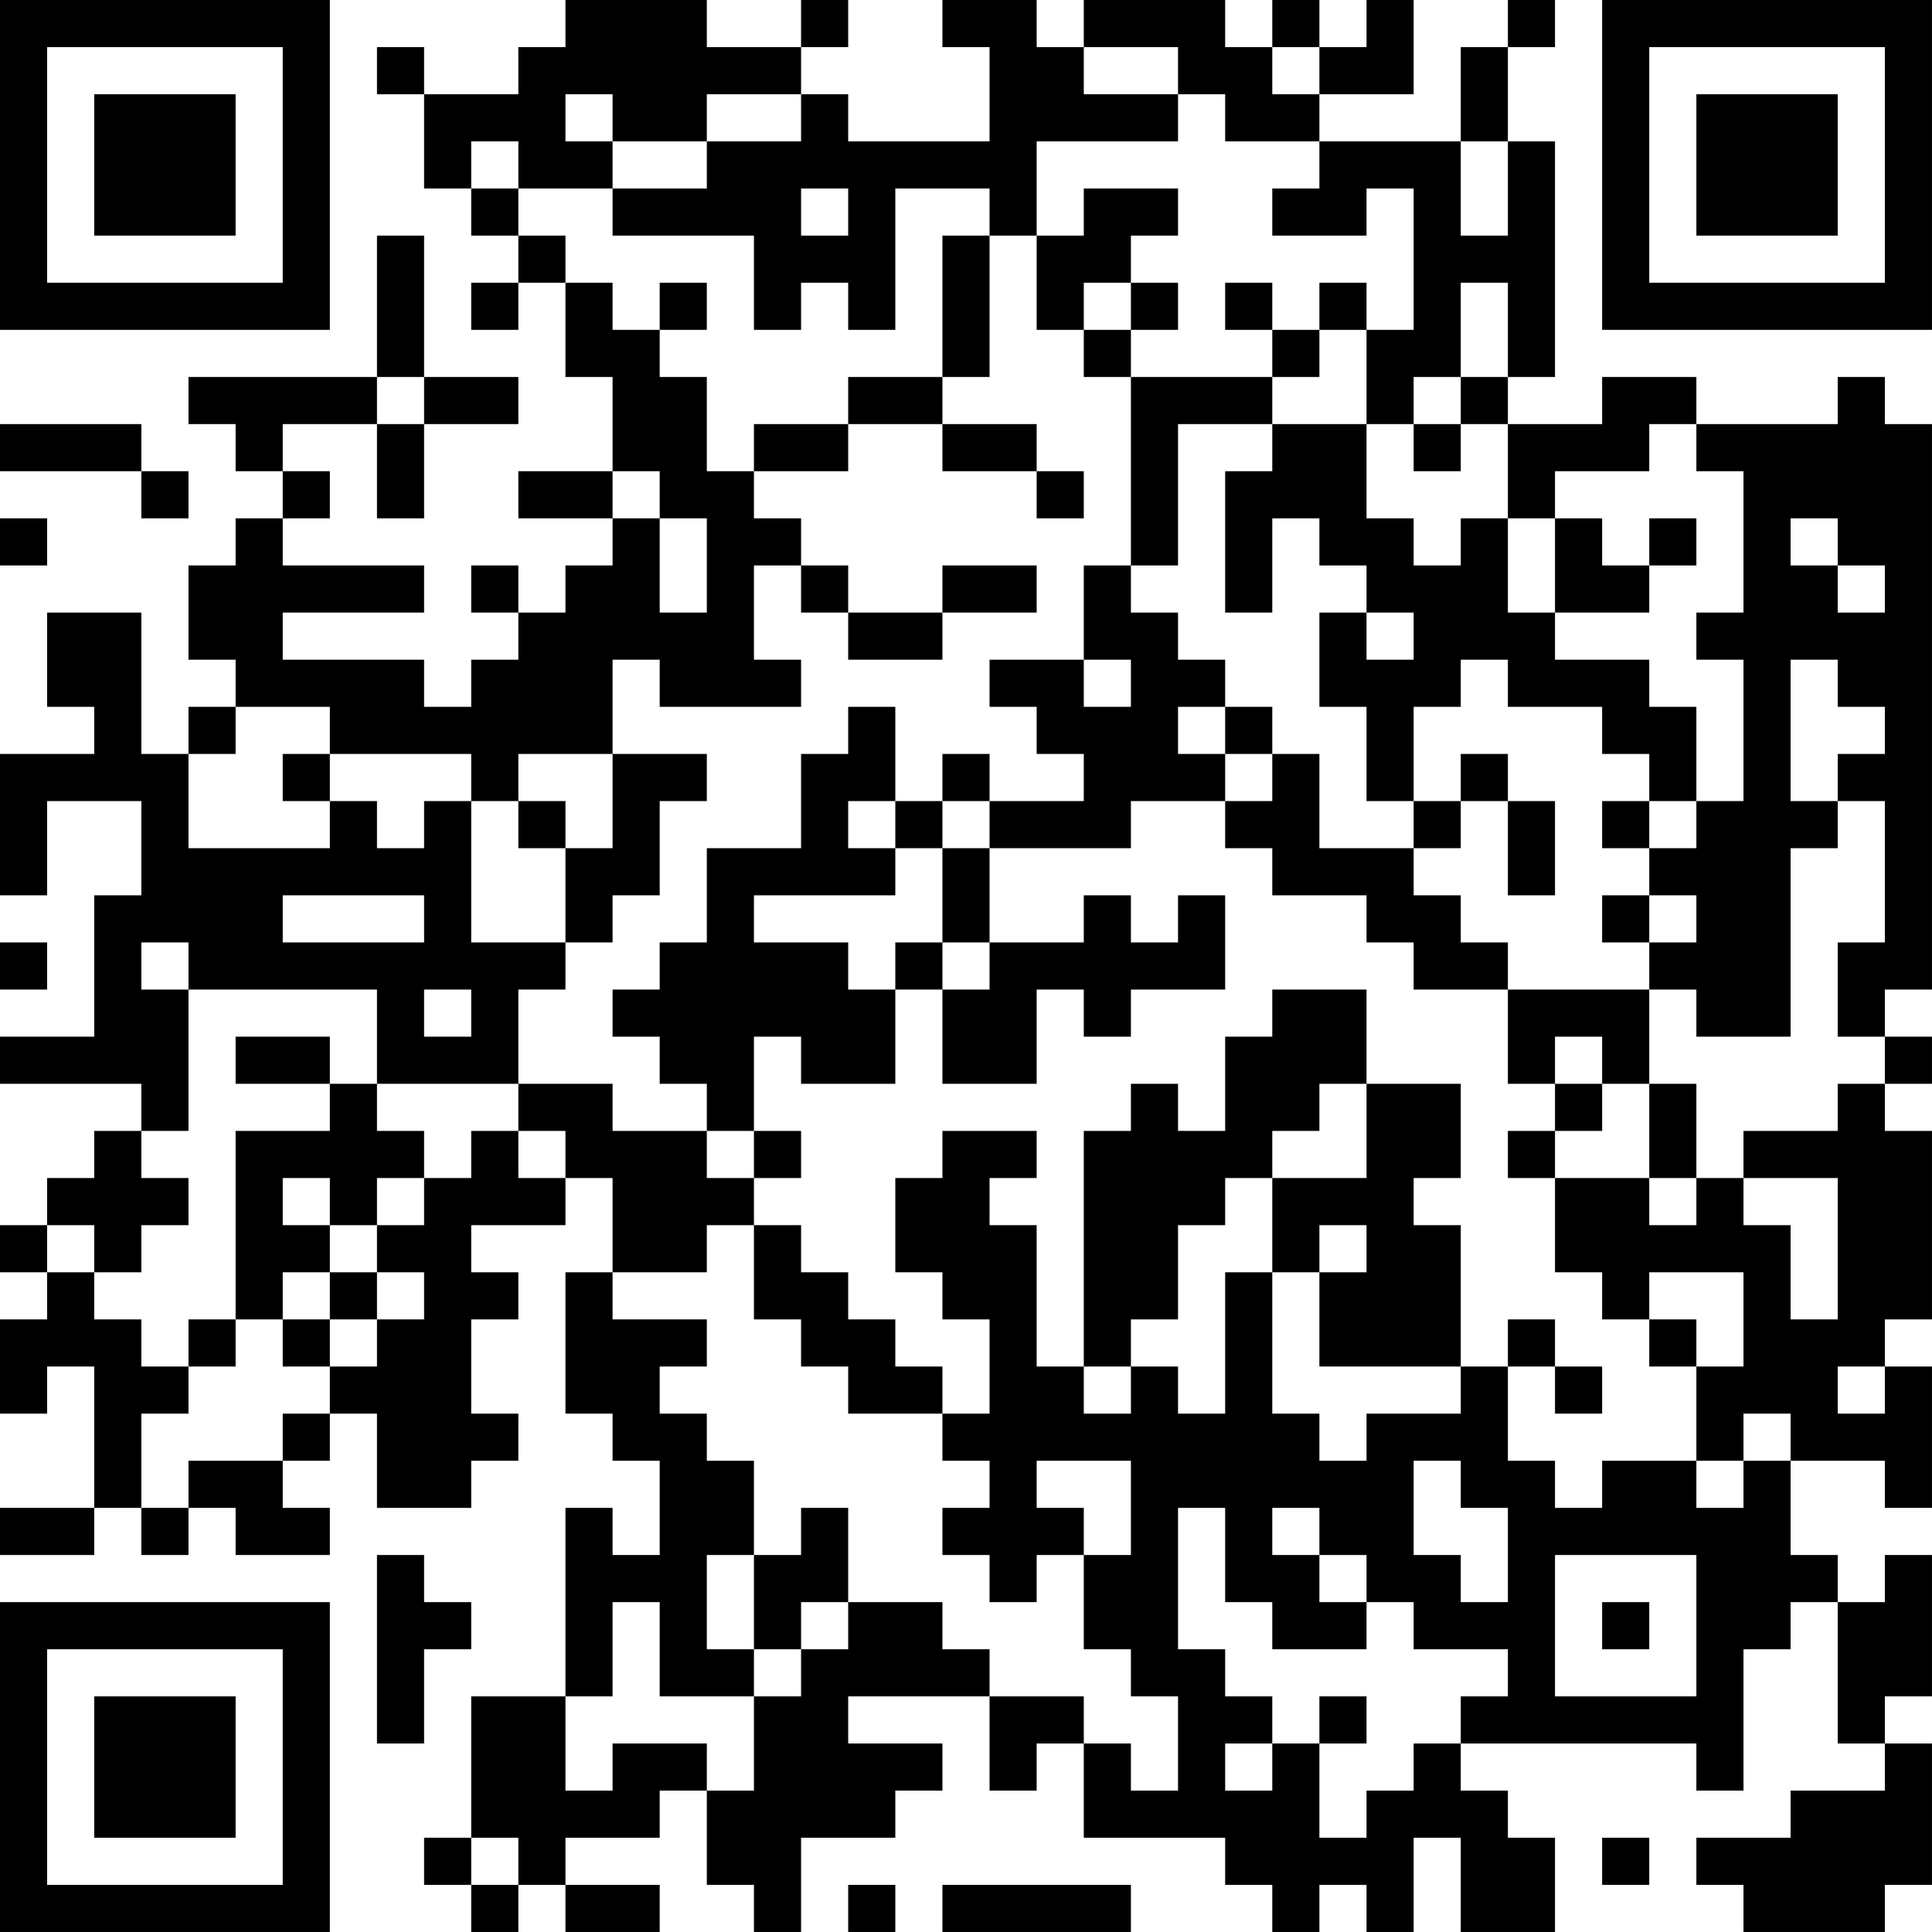 <?xml version="1.0" encoding="UTF-8"?>
<svg xmlns="http://www.w3.org/2000/svg" version="1.1" width="200" height="200" viewBox="0 0 200 200"><rect x="0" y="0" width="200" height="200" fill="#ffffff"/><g transform="scale(4.878)"><g transform="translate(0,0)"><path fill-rule="evenodd" d="M12 0L12 1L11 1L11 2L9 2L9 1L8 1L8 2L9 2L9 4L10 4L10 5L11 5L11 6L10 6L10 7L11 7L11 6L12 6L12 8L13 8L13 10L11 10L11 11L13 11L13 12L12 12L12 13L11 13L11 12L10 12L10 13L11 13L11 14L10 14L10 15L9 15L9 14L6 14L6 13L9 13L9 12L6 12L6 11L7 11L7 10L6 10L6 9L8 9L8 11L9 11L9 9L11 9L11 8L9 8L9 5L8 5L8 8L4 8L4 9L5 9L5 10L6 10L6 11L5 11L5 12L4 12L4 14L5 14L5 15L4 15L4 16L3 16L3 13L1 13L1 15L2 15L2 16L0 16L0 19L1 19L1 17L3 17L3 19L2 19L2 22L0 22L0 23L3 23L3 24L2 24L2 25L1 25L1 26L0 26L0 27L1 27L1 28L0 28L0 30L1 30L1 29L2 29L2 32L0 32L0 33L2 33L2 32L3 32L3 33L4 33L4 32L5 32L5 33L7 33L7 32L6 32L6 31L7 31L7 30L8 30L8 32L10 32L10 31L11 31L11 30L10 30L10 28L11 28L11 27L10 27L10 26L12 26L12 25L13 25L13 27L12 27L12 30L13 30L13 31L14 31L14 33L13 33L13 32L12 32L12 36L10 36L10 39L9 39L9 40L10 40L10 41L11 41L11 40L12 40L12 41L14 41L14 40L12 40L12 39L14 39L14 38L15 38L15 40L16 40L16 41L17 41L17 39L19 39L19 38L20 38L20 37L18 37L18 36L21 36L21 38L22 38L22 37L23 37L23 39L26 39L26 40L27 40L27 41L28 41L28 40L29 40L29 41L30 41L30 39L31 39L31 41L33 41L33 39L32 39L32 38L31 38L31 37L36 37L36 38L37 38L37 35L38 35L38 34L39 34L39 37L40 37L40 38L38 38L38 39L36 39L36 40L37 40L37 41L40 41L40 40L41 40L41 37L40 37L40 36L41 36L41 33L40 33L40 34L39 34L39 33L38 33L38 31L40 31L40 32L41 32L41 29L40 29L40 28L41 28L41 24L40 24L40 23L41 23L41 22L40 22L40 21L41 21L41 9L40 9L40 8L39 8L39 9L36 9L36 8L34 8L34 9L32 9L32 8L33 8L33 3L32 3L32 1L33 1L33 0L32 0L32 1L31 1L31 3L28 3L28 2L30 2L30 0L29 0L29 1L28 1L28 0L27 0L27 1L26 1L26 0L23 0L23 1L22 1L22 0L20 0L20 1L21 1L21 3L18 3L18 2L17 2L17 1L18 1L18 0L17 0L17 1L15 1L15 0ZM23 1L23 2L25 2L25 3L22 3L22 5L21 5L21 4L19 4L19 7L18 7L18 6L17 6L17 7L16 7L16 5L13 5L13 4L15 4L15 3L17 3L17 2L15 2L15 3L13 3L13 2L12 2L12 3L13 3L13 4L11 4L11 3L10 3L10 4L11 4L11 5L12 5L12 6L13 6L13 7L14 7L14 8L15 8L15 10L16 10L16 11L17 11L17 12L16 12L16 14L17 14L17 15L14 15L14 14L13 14L13 16L11 16L11 17L10 17L10 16L7 16L7 15L5 15L5 16L4 16L4 18L7 18L7 17L8 17L8 18L9 18L9 17L10 17L10 20L12 20L12 21L11 21L11 23L8 23L8 21L4 21L4 20L3 20L3 21L4 21L4 24L3 24L3 25L4 25L4 26L3 26L3 27L2 27L2 26L1 26L1 27L2 27L2 28L3 28L3 29L4 29L4 30L3 30L3 32L4 32L4 31L6 31L6 30L7 30L7 29L8 29L8 28L9 28L9 27L8 27L8 26L9 26L9 25L10 25L10 24L11 24L11 25L12 25L12 24L11 24L11 23L13 23L13 24L15 24L15 25L16 25L16 26L15 26L15 27L13 27L13 28L15 28L15 29L14 29L14 30L15 30L15 31L16 31L16 33L15 33L15 35L16 35L16 36L14 36L14 34L13 34L13 36L12 36L12 38L13 38L13 37L15 37L15 38L16 38L16 36L17 36L17 35L18 35L18 34L20 34L20 35L21 35L21 36L23 36L23 37L24 37L24 38L25 38L25 36L24 36L24 35L23 35L23 33L24 33L24 31L22 31L22 32L23 32L23 33L22 33L22 34L21 34L21 33L20 33L20 32L21 32L21 31L20 31L20 30L21 30L21 28L20 28L20 27L19 27L19 25L20 25L20 24L22 24L22 25L21 25L21 26L22 26L22 29L23 29L23 30L24 30L24 29L25 29L25 30L26 30L26 27L27 27L27 30L28 30L28 31L29 31L29 30L31 30L31 29L32 29L32 31L33 31L33 32L34 32L34 31L36 31L36 32L37 32L37 31L38 31L38 30L37 30L37 31L36 31L36 29L37 29L37 27L35 27L35 28L34 28L34 27L33 27L33 25L35 25L35 26L36 26L36 25L37 25L37 26L38 26L38 28L39 28L39 25L37 25L37 24L39 24L39 23L40 23L40 22L39 22L39 20L40 20L40 17L39 17L39 16L40 16L40 15L39 15L39 14L38 14L38 17L39 17L39 18L38 18L38 22L36 22L36 21L35 21L35 20L36 20L36 19L35 19L35 18L36 18L36 17L37 17L37 14L36 14L36 13L37 13L37 10L36 10L36 9L35 9L35 10L33 10L33 11L32 11L32 9L31 9L31 8L32 8L32 6L31 6L31 8L30 8L30 9L29 9L29 7L30 7L30 4L29 4L29 5L27 5L27 4L28 4L28 3L26 3L26 2L25 2L25 1ZM27 1L27 2L28 2L28 1ZM31 3L31 5L32 5L32 3ZM17 4L17 5L18 5L18 4ZM23 4L23 5L22 5L22 7L23 7L23 8L24 8L24 12L23 12L23 14L21 14L21 15L22 15L22 16L23 16L23 17L21 17L21 16L20 16L20 17L19 17L19 15L18 15L18 16L17 16L17 18L15 18L15 20L14 20L14 21L13 21L13 22L14 22L14 23L15 23L15 24L16 24L16 25L17 25L17 24L16 24L16 22L17 22L17 23L19 23L19 21L20 21L20 23L22 23L22 21L23 21L23 22L24 22L24 21L26 21L26 19L25 19L25 20L24 20L24 19L23 19L23 20L21 20L21 18L24 18L24 17L26 17L26 18L27 18L27 19L29 19L29 20L30 20L30 21L32 21L32 23L33 23L33 24L32 24L32 25L33 25L33 24L34 24L34 23L35 23L35 25L36 25L36 23L35 23L35 21L32 21L32 20L31 20L31 19L30 19L30 18L31 18L31 17L32 17L32 19L33 19L33 17L32 17L32 16L31 16L31 17L30 17L30 15L31 15L31 14L32 14L32 15L34 15L34 16L35 16L35 17L34 17L34 18L35 18L35 17L36 17L36 15L35 15L35 14L33 14L33 13L35 13L35 12L36 12L36 11L35 11L35 12L34 12L34 11L33 11L33 13L32 13L32 11L31 11L31 12L30 12L30 11L29 11L29 9L27 9L27 8L28 8L28 7L29 7L29 6L28 6L28 7L27 7L27 6L26 6L26 7L27 7L27 8L24 8L24 7L25 7L25 6L24 6L24 5L25 5L25 4ZM20 5L20 8L18 8L18 9L16 9L16 10L18 10L18 9L20 9L20 10L22 10L22 11L23 11L23 10L22 10L22 9L20 9L20 8L21 8L21 5ZM14 6L14 7L15 7L15 6ZM23 6L23 7L24 7L24 6ZM8 8L8 9L9 9L9 8ZM0 9L0 10L3 10L3 11L4 11L4 10L3 10L3 9ZM25 9L25 12L24 12L24 13L25 13L25 14L26 14L26 15L25 15L25 16L26 16L26 17L27 17L27 16L28 16L28 18L30 18L30 17L29 17L29 15L28 15L28 13L29 13L29 14L30 14L30 13L29 13L29 12L28 12L28 11L27 11L27 13L26 13L26 10L27 10L27 9ZM30 9L30 10L31 10L31 9ZM13 10L13 11L14 11L14 13L15 13L15 11L14 11L14 10ZM0 11L0 12L1 12L1 11ZM38 11L38 12L39 12L39 13L40 13L40 12L39 12L39 11ZM17 12L17 13L18 13L18 14L20 14L20 13L22 13L22 12L20 12L20 13L18 13L18 12ZM23 14L23 15L24 15L24 14ZM26 15L26 16L27 16L27 15ZM6 16L6 17L7 17L7 16ZM13 16L13 18L12 18L12 17L11 17L11 18L12 18L12 20L13 20L13 19L14 19L14 17L15 17L15 16ZM18 17L18 18L19 18L19 19L16 19L16 20L18 20L18 21L19 21L19 20L20 20L20 21L21 21L21 20L20 20L20 18L21 18L21 17L20 17L20 18L19 18L19 17ZM6 19L6 20L9 20L9 19ZM34 19L34 20L35 20L35 19ZM0 20L0 21L1 21L1 20ZM9 21L9 22L10 22L10 21ZM27 21L27 22L26 22L26 24L25 24L25 23L24 23L24 24L23 24L23 29L24 29L24 28L25 28L25 26L26 26L26 25L27 25L27 27L28 27L28 29L31 29L31 26L30 26L30 25L31 25L31 23L29 23L29 21ZM5 22L5 23L7 23L7 24L5 24L5 28L4 28L4 29L5 29L5 28L6 28L6 29L7 29L7 28L8 28L8 27L7 27L7 26L8 26L8 25L9 25L9 24L8 24L8 23L7 23L7 22ZM33 22L33 23L34 23L34 22ZM28 23L28 24L27 24L27 25L29 25L29 23ZM6 25L6 26L7 26L7 25ZM16 26L16 28L17 28L17 29L18 29L18 30L20 30L20 29L19 29L19 28L18 28L18 27L17 27L17 26ZM28 26L28 27L29 27L29 26ZM6 27L6 28L7 28L7 27ZM32 28L32 29L33 29L33 30L34 30L34 29L33 29L33 28ZM35 28L35 29L36 29L36 28ZM39 29L39 30L40 30L40 29ZM30 31L30 33L31 33L31 34L32 34L32 32L31 32L31 31ZM17 32L17 33L16 33L16 35L17 35L17 34L18 34L18 32ZM25 32L25 35L26 35L26 36L27 36L27 37L26 37L26 38L27 38L27 37L28 37L28 39L29 39L29 38L30 38L30 37L31 37L31 36L32 36L32 35L30 35L30 34L29 34L29 33L28 33L28 32L27 32L27 33L28 33L28 34L29 34L29 35L27 35L27 34L26 34L26 32ZM8 33L8 37L9 37L9 35L10 35L10 34L9 34L9 33ZM33 33L33 36L36 36L36 33ZM34 34L34 35L35 35L35 34ZM28 36L28 37L29 37L29 36ZM10 39L10 40L11 40L11 39ZM34 39L34 40L35 40L35 39ZM18 40L18 41L19 41L19 40ZM20 40L20 41L24 41L24 40ZM0 0L0 7L7 7L7 0ZM1 1L1 6L6 6L6 1ZM2 2L2 5L5 5L5 2ZM34 0L34 7L41 7L41 0ZM35 1L35 6L40 6L40 1ZM36 2L36 5L39 5L39 2ZM0 34L0 41L7 41L7 34ZM1 35L1 40L6 40L6 35ZM2 36L2 39L5 39L5 36Z" fill="#000000"/></g></g></svg>
